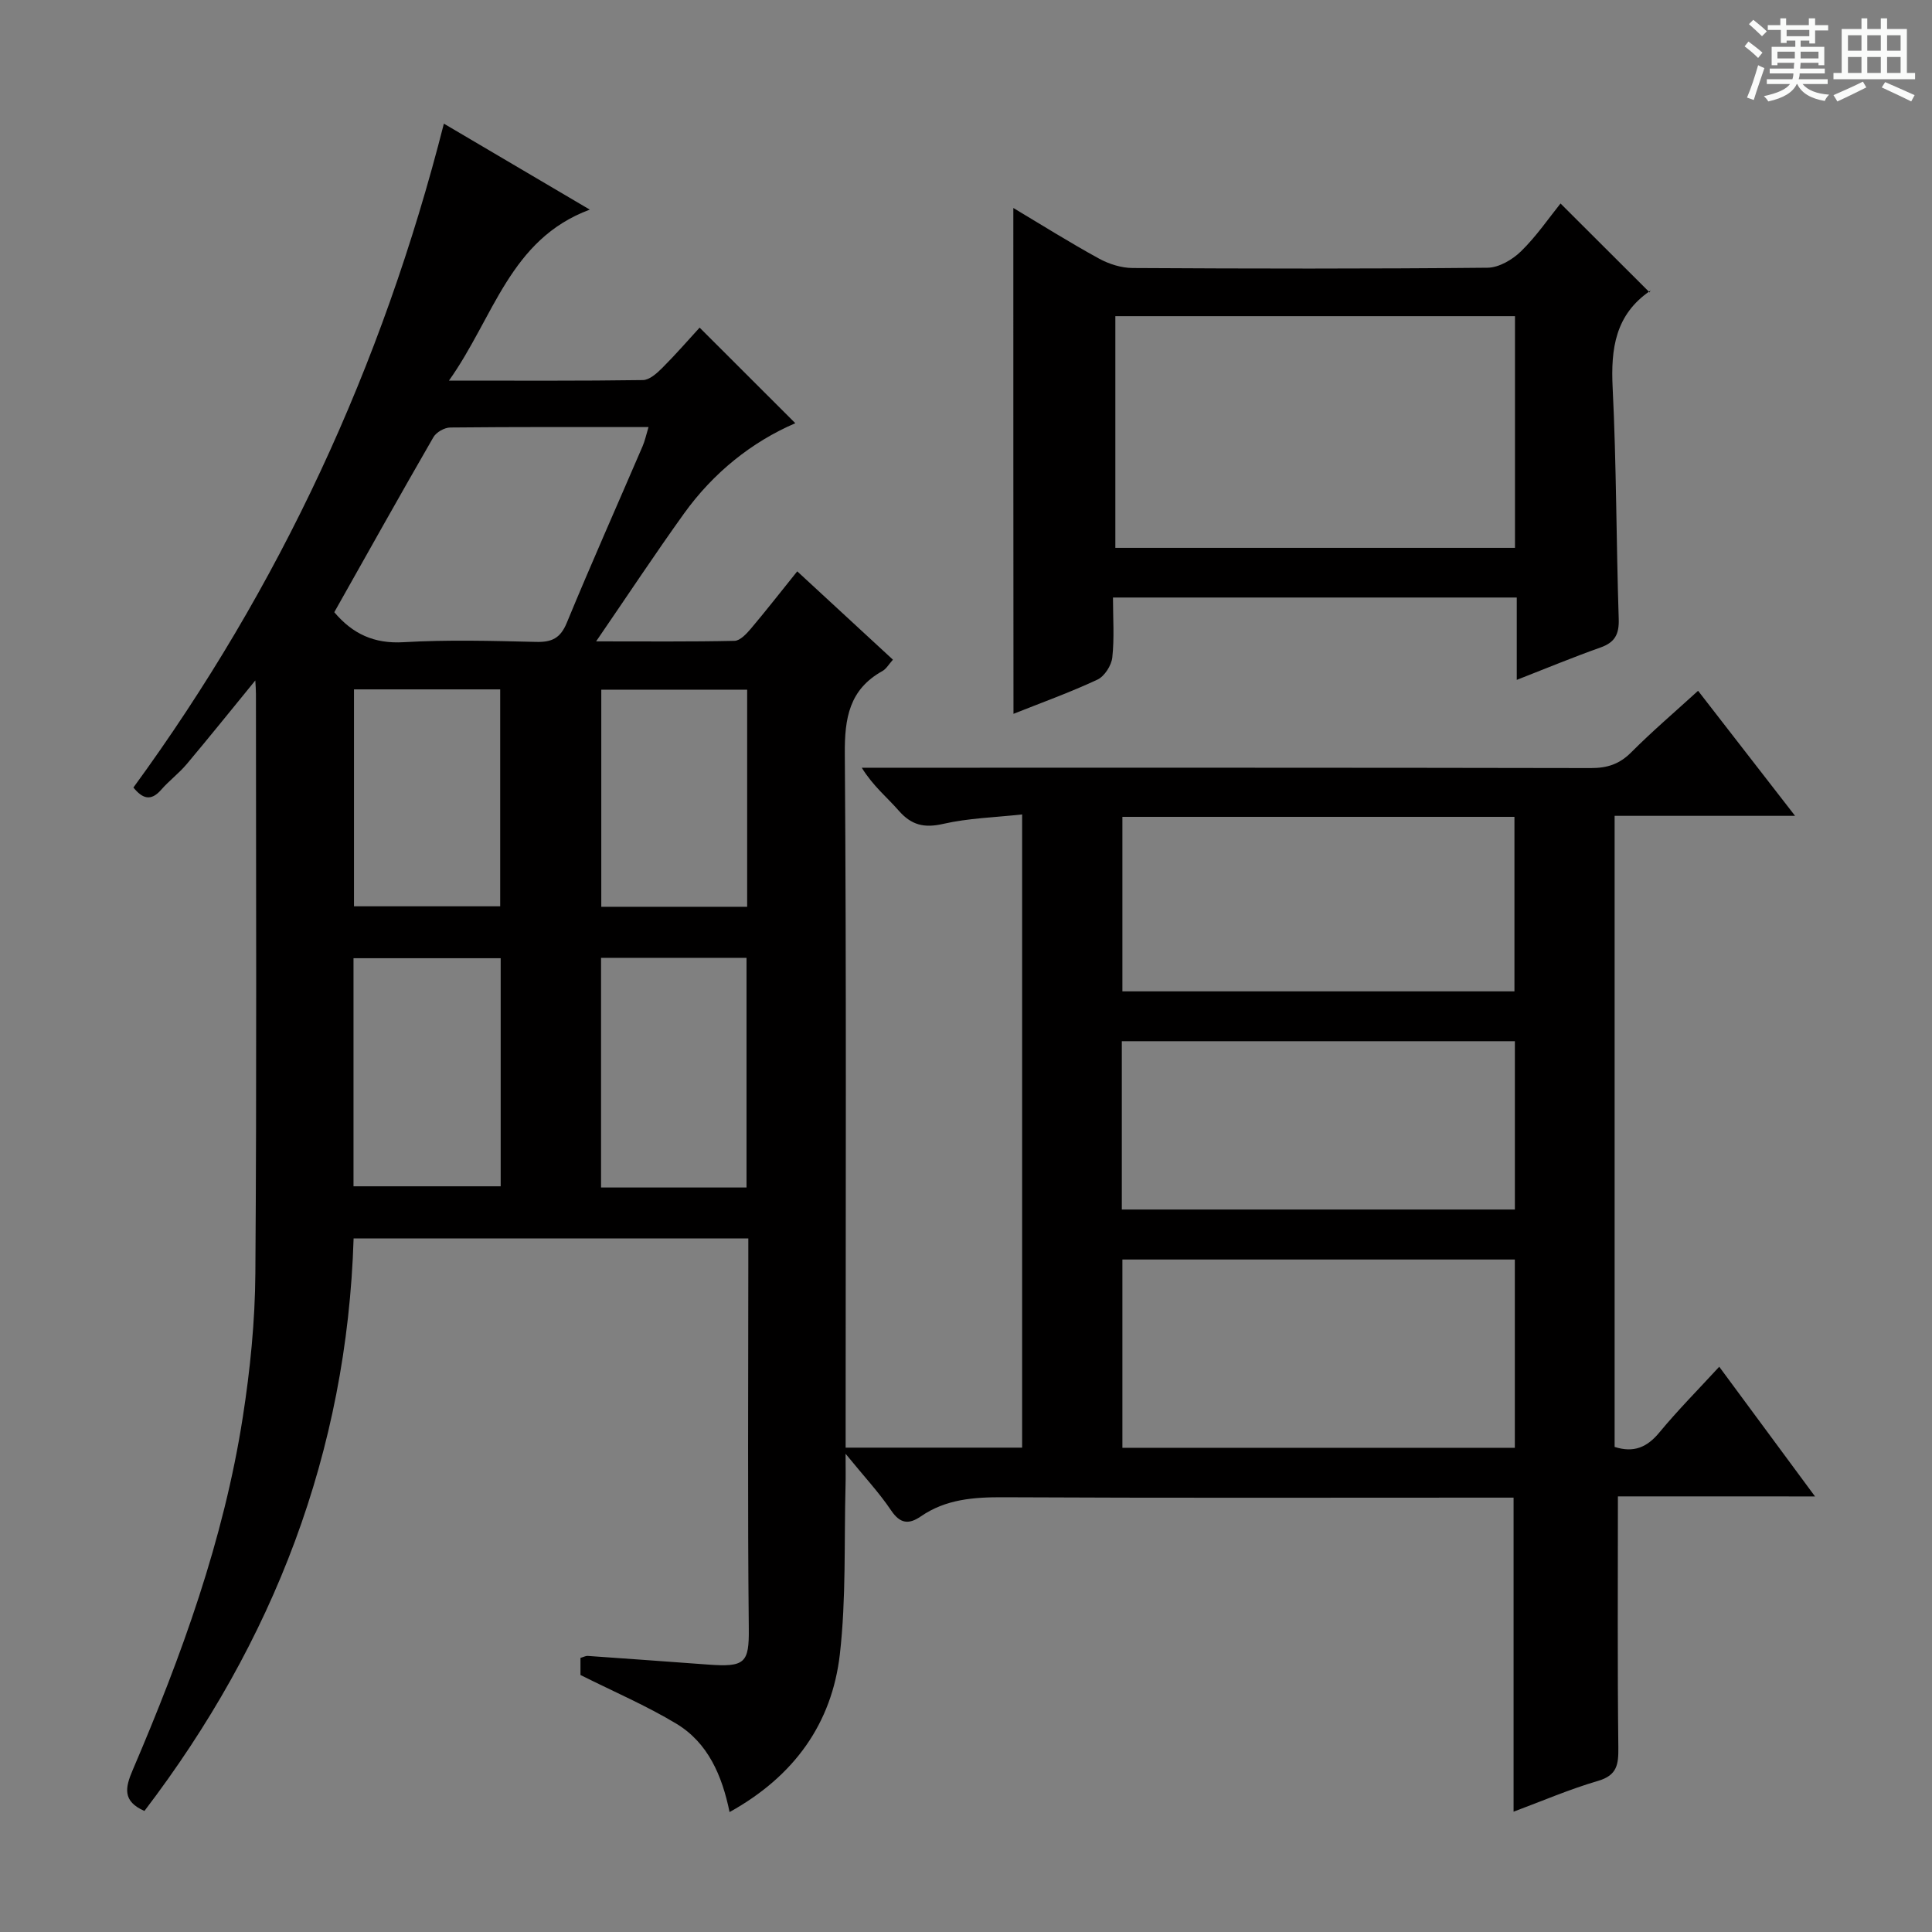 <svg enable-background="new 0 0 400 400" viewBox="0 0 400 400" xmlns="http://www.w3.org/2000/svg"><rect x="0" y="0" width="400" height="400" fill="#808080" stroke="none"/><path d="m361.2 9.6.8-1c.9.7 1.9 1.4 2.9 2.3l-.9 1.1c-1-1-2-1.8-2.8-2.4zm.5 10.6c.9-2.1 1.6-4.3 2.3-6.7.4.2.8.4 1.3.6-.7 2.1-1.5 4.3-2.2 6.6zm.4-15.2.9-.9c1 .8 2 1.6 2.8 2.4l-1 1c-.9-.9-1.8-1.7-2.7-2.5zm12.5-1.2h1.2v1.4h2.7v1.1h-2.7v2.7h-1.2v-.6h-1.8v1.3h4.9v3.8h-1.2v-.5h-3.7c0 .4-.1.9-.1 1.2h5.1v1h-5.2c0 .5-.1.9-.2 1.2h6v1h-5.2c1.1 1.3 2.9 2 5.5 2.2-.4.4-.7.8-.9 1.3-2.9-.5-4.8-1.6-5.7-3.5h-.1c-.8 1.7-2.7 2.9-5.9 3.6-.2-.4-.6-.8-.9-1.1 2.8-.6 4.6-1.4 5.4-2.5h-4.8v-1h5.3c.1-.3.2-.7.2-1.2h-4.9v-1h5c0-.4 0-.8.1-1.2h-3.5v.5h-1.2v-3.8h4.9v-1.3h-1.8v.5h-1.2v-2.7h-2.7v-1h2.6v-1.4h1.2v1.4h4.7v-1.4zm-6.6 8.3h3.6c0-.4 0-.9 0-1.4h-3.6zm1.9-4.6h4.7v-1.3h-4.7zm6.6 3.2h-3.7v1.4h3.7z" fill="#fafbfa"/><path d="m385.3 3.8h1.3v2.2h2.8v-2.2h1.3v2.2h4.1v9.1h1.7v1.3h-16.9v-1.3h1.7v-9.1h4.1v-2.2zm.4 13.1.7 1.2c-1.8.9-3.8 1.9-6 2.9-.2-.4-.5-.8-.8-1.3 2.3-1 4.3-1.9 6.1-2.8zm-3.1-6.4h2.8v-3.2h-2.8zm0 4.6h2.8v-3.3h-2.8zm4-4.6h2.8v-3.2h-2.8zm0 4.6h2.8v-3.3h-2.8zm3.7 1.9c2.1.9 4.1 1.8 6.1 2.7l-.7 1.3c-2.2-1.1-4.2-2-6.1-2.9zm3.2-9.7h-2.8v3.2h2.8zm-2.8 7.8h2.8v-3.3h-2.8z" fill="#fafbfa"/><g fill="#010000"><path d="m334.97 309.81c0 17.99-.11 34.95.09 51.91.04 3.54-.2 5.83-4.22 7-5.86 1.71-11.51 4.15-17.47 6.37 0-21.69 0-43.02 0-65.02-1.77 0-3.7 0-5.63 0-33.33 0-66.66.09-99.99-.08-6.13-.03-11.92.39-17.1 3.96-2.46 1.69-4.27 1.57-6.15-1.23-2.48-3.69-5.57-6.99-9.43-11.73 0 3.14.04 4.85-.01 6.56-.31 11.64.14 23.36-1.17 34.89-1.64 14.38-9.45 25.3-22.84 32.73-1.55-7.55-4.45-14.33-11.01-18.29-6.19-3.73-12.91-6.61-19.86-10.09 0-.59 0-2.04 0-3.54.61-.17 1.07-.44 1.52-.41 8.29.58 16.58 1.18 24.87 1.79 7.66.56 8.54-.29 8.46-7.48-.26-25-.1-49.99-.1-74.99 0-1.81 0-3.61 0-5.75-27.29 0-54.2 0-81.72 0-1.38 44.19-16.58 83.49-43.31 118.53-4.57-2.02-4.01-4.79-2.41-8.51 10.08-23.56 18.83-47.6 22.78-73.04 1.53-9.82 2.53-19.83 2.6-29.76.29-39.99.13-79.99.12-119.99 0-.81-.07-1.62-.13-2.76-4.88 5.97-9.48 11.7-14.21 17.33-1.6 1.9-3.65 3.43-5.28 5.3-2.15 2.47-3.89 1.82-5.75-.46 30.33-41.51 51.53-87.26 64.28-137.45 9.73 5.73 19.71 11.61 30.21 17.8-16.57 6.15-19.83 22.28-29.16 35.4 14.33 0 27.25.08 40.16-.11 1.36-.02 2.9-1.41 4-2.51 2.82-2.82 5.43-5.83 7.74-8.35 6.93 6.92 13.32 13.3 19.81 19.79-9.01 3.88-16.98 10.25-23.07 18.74-5.97 8.32-11.62 16.87-18.17 26.43 10.53 0 19.6.09 28.66-.11 1.15-.03 2.47-1.45 3.37-2.51 3.11-3.68 6.07-7.48 9.61-11.88 6.64 6.13 13.15 12.14 19.81 18.29-.84.94-1.37 1.9-2.17 2.35-6.87 3.82-7.85 9.74-7.79 17.15.34 45.83.17 91.66.17 137.49v6.15h36.54c0-43.45 0-86.83 0-131.1-5.64.62-11.12.76-16.36 1.96-3.95.9-6.58.24-9.19-2.75-2.4-2.75-5.29-5.06-7.65-8.88h4.97c48.66 0 97.32-.03 145.99.07 3.41.01 5.94-.83 8.37-3.28 4.34-4.35 9.04-8.36 13.82-12.72 6.52 8.4 12.98 16.73 20.08 25.89-13.04 0-25.06 0-37.36 0v130.66c3.99 1.28 6.74.06 9.27-3 3.78-4.57 7.98-8.81 12.39-13.6 6.65 9.01 12.94 17.53 19.83 26.85-14.24-.01-27.71-.01-40.81-.01zm-21.34-10.06c0-13.1 0-25.95 0-38.98-27.32 0-54.32 0-81.25 0v38.98zm-81.25-130.63v36.13h81.17c0-12.23 0-24.12 0-36.13-27.19 0-54 0-81.17 0zm81.26 46.45c-27.33 0-54.36 0-81.38 0v34.85h81.38c0-11.84 0-23.27 0-34.85zm-244.43-88.82c3.8 4.5 8.26 6.57 14.35 6.21 9.12-.53 18.29-.28 27.44-.06 3.24.08 5.02-.75 6.34-3.94 5.06-12.26 10.46-24.38 15.7-36.57.48-1.11.73-2.31 1.23-3.97-14.14 0-27.6-.05-41.05.09-1.2.01-2.9.98-3.49 2.01-6.88 11.92-13.6 23.95-20.52 36.23zm3.98 118.86h30.47c0-15.97 0-31.55 0-47.22-10.3 0-20.32 0-30.47 0zm81.37.25c0-16.2 0-31.9 0-47.55-10.28 0-20.19 0-30.12 0v47.55zm-81.27-58.22h30.27c0-15.12 0-29.95 0-44.91-10.26 0-20.15 0-30.27 0zm81.4.1c0-15.27 0-29.99 0-44.95-10.27 0-20.3 0-30.2 0v44.95z"/><path d="m209.8 43.06c5.77 3.45 11.65 7.14 17.72 10.47 2.08 1.14 4.64 1.95 6.99 1.96 24.49.14 48.98.18 73.47-.06 2.36-.02 5.18-1.68 6.95-3.42 3.18-3.11 5.73-6.86 8.16-9.88 6.08 6.07 12.04 12.02 18.47 18.43.24-.91.26-.46.07-.33-7.18 4.91-8.15 11.92-7.75 20.02.79 15.95.74 31.94 1.26 47.91.1 3.16-.79 4.84-3.78 5.9-5.6 1.98-11.09 4.26-17.33 6.7 0-6.01 0-11.38 0-17.05-27.98 0-55.39 0-83.6 0 0 4.24.3 8.37-.14 12.41-.18 1.66-1.62 3.91-3.08 4.59-5.7 2.66-11.65 4.8-17.38 7.08-.03-34.89-.03-69.63-.03-104.73zm103.86 22.4c-27.69 0-55.1 0-82.74 0v47.97h82.74c0-16.16 0-31.93 0-47.97z"/></g></svg>